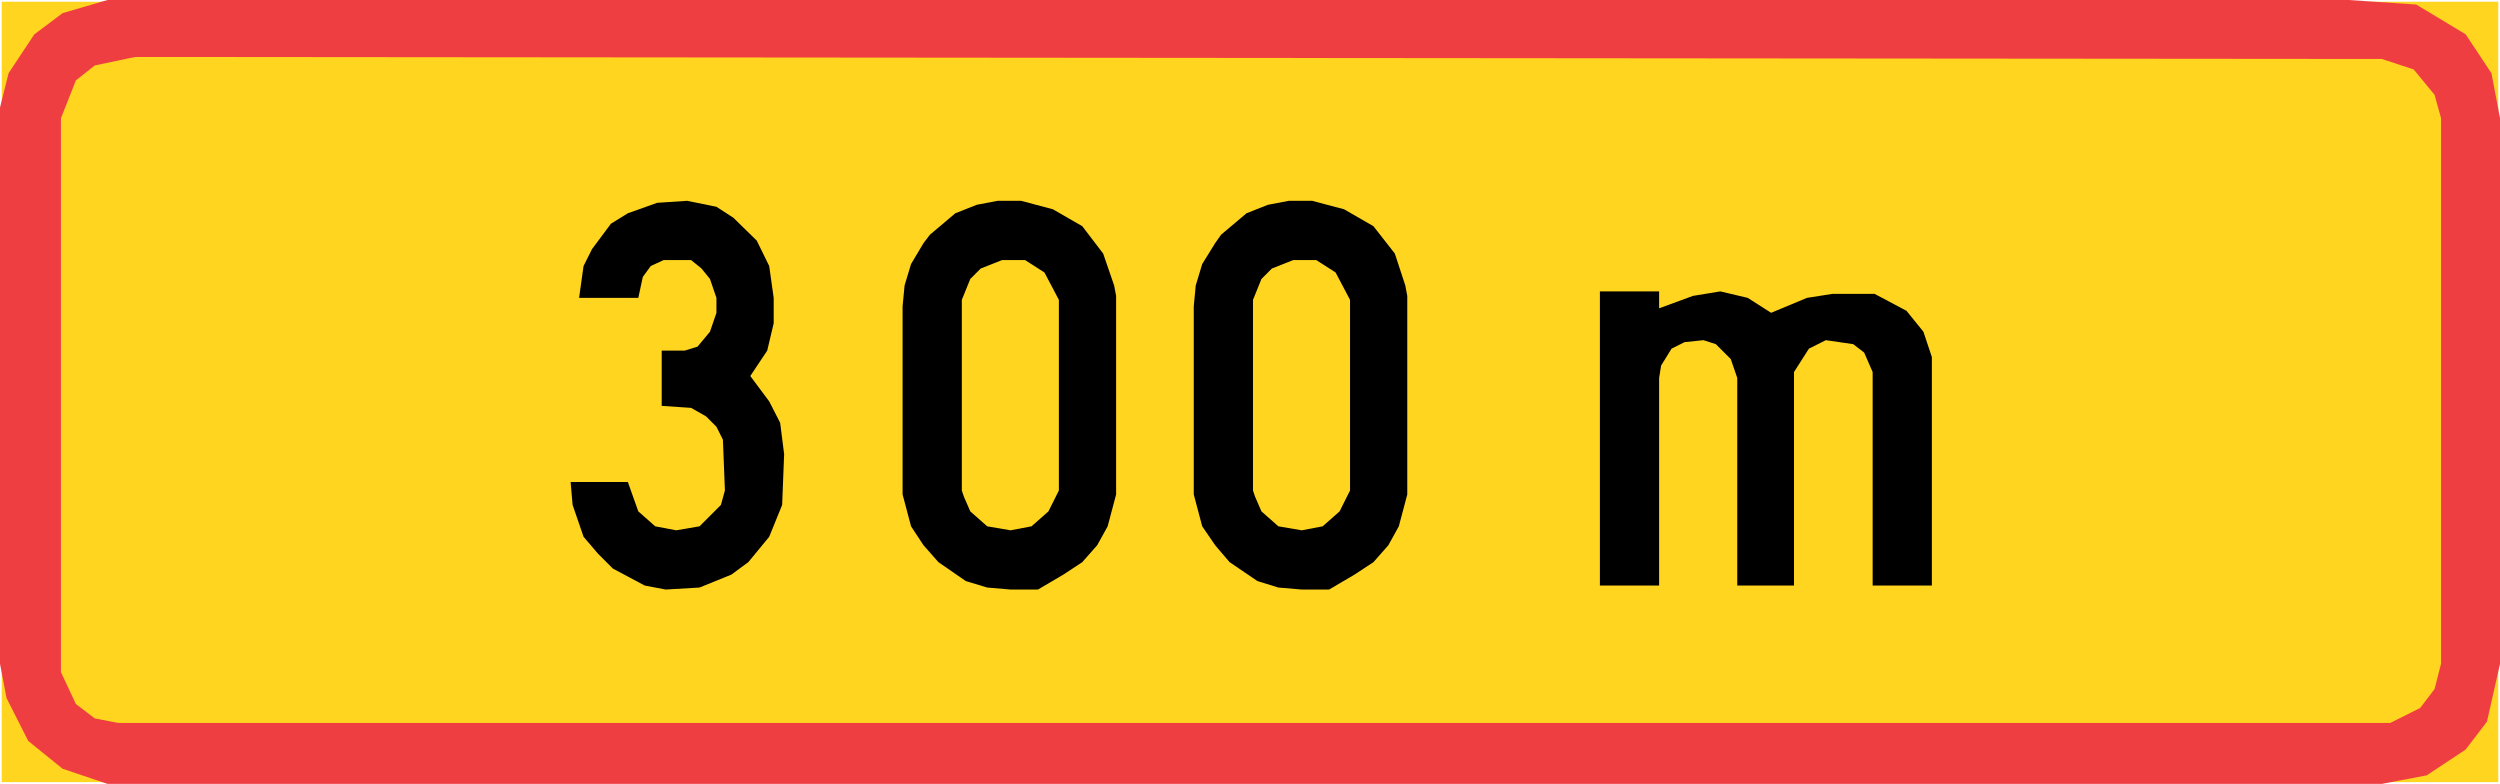 <?xml version="1.0" encoding="UTF-8" standalone="no"?>
<!-- Generator: Adobe Illustrator 15.1.0, SVG Export Plug-In . SVG Version: 6.00 Build 0)  -->

<svg
   xmlns:dc="http://purl.org/dc/elements/1.1/"
   xmlns:cc="http://creativecommons.org/ns#"
   xmlns:rdf="http://www.w3.org/1999/02/22-rdf-syntax-ns#"
   xmlns:svg="http://www.w3.org/2000/svg"
   xmlns="http://www.w3.org/2000/svg"
   xmlns:sodipodi="http://sodipodi.sourceforge.net/DTD/sodipodi-0.dtd"
   xmlns:inkscape="http://www.inkscape.org/namespaces/inkscape"
   version="1.1"
   x="0px"
   y="0px"
   width="361.652"
   height="113.396"
   viewBox="0 0 361.652 113.396"
   xml:space="preserve"
   id="svg139"
   sodipodi:docname="815.svg"
   inkscape:version="0.92.5 (2060ec1f9f, 2020-04-08)"><defs
   id="defs143" /><sodipodi:namedview
   pagecolor="#ffffff"
   bordercolor="#666666"
   borderopacity="1"
   objecttolerance="10"
   gridtolerance="10"
   guidetolerance="10"
   inkscape:pageopacity="0"
   inkscape:pageshadow="2"
   inkscape:window-width="640"
   inkscape:window-height="480"
   id="namedview141"
   showgrid="false"
   inkscape:zoom="0.28028504"
   inkscape:cx="166.43"
   inkscape:cy="-25.798"
   inkscape:window-x="0"
   inkscape:window-y="0"
   inkscape:window-maximized="0"
   inkscape:current-layer="svg139" />
<g
   id="Kuvataso_1"
   transform="translate(-131.07,-281.806)">
</g>
<g
   id="_x30_"
   transform="translate(-131.07,-281.806)">
</g>
<g
   id="HAT"
   transform="translate(-131.07,-281.806)">
</g>
<g
   id="HATKEL"
   transform="translate(-131.07,-281.806)">
</g>
<g
   id="HATPUN"
   transform="translate(-131.07,-281.806)">
	<g
   id="g136">
		<rect
   x="131.32"
   y="282.056"
   style="clip-rule:evenodd;fill:#ffd520;fill-rule:evenodd"
   width="361.152"
   height="112.896"
   id="rect118" />
		
			<polygon
   style="clip-rule:evenodd;fill:#ef3e42;fill-rule:evenodd;stroke:#ef3e42;stroke-width:0.5;stroke-miterlimit:10"
   points="136.216,286.952 140.248,283.928 146.656,282.056 152.776,282.056 470.728,282.056 480.52,282.704 487.576,286.952 491.248,292.496 492.472,298.904 492.472,377.816 490.6,386.096 487.576,390.056 482.032,393.728 475.624,394.952 146.656,394.952 140.248,392.792 135.352,388.832 132.256,382.712 131.32,377.816 131.32,297.392 132.544,292.496 "
   id="polygon120" />
		<polygon
   style="clip-rule:evenodd;fill:#ffd520;fill-rule:evenodd"
   points="144.784,291.272 150.616,290.048 475.624,290.336 480.232,291.848 483.256,295.52 484.192,298.904 484.192,377.816 483.256,381.488 481.168,384.224 476.848,386.384 148.168,386.384 144.784,385.736 142.048,383.648 139.888,379.04 139.888,298.904 142.048,293.432 "
   id="polygon122" />
		<polygon
   style="clip-rule:evenodd;fill-rule:evenodd"
   points="216.712,317.84 219.448,314.168 221.896,312.656 226.144,311.144 230.464,310.856 234.712,311.72 237.16,313.304 240.544,316.616 242.344,320.288 242.992,324.896 242.992,328.568 242.056,332.528 239.608,336.2 242.344,339.872 243.928,342.968 244.504,347.504 244.216,354.848 242.344,359.456 239.32,363.128 236.872,364.928 232.264,366.8 227.368,367.088 224.344,366.512 219.736,364.064 217.576,361.904 215.488,359.456 213.904,354.848 213.616,351.536 221.896,351.536 223.408,355.784 225.856,357.944 228.88,358.52 232.264,357.944 235.36,354.848 235.936,352.76 235.648,345.416 234.712,343.544 233.2,342.032 231.04,340.808 226.792,340.52 226.792,332.528 230.104,332.528 231.976,331.952 233.776,329.792 234.712,327.056 234.712,324.896 233.776,322.16 232.552,320.648 231.04,319.424 227.08,319.424 225.208,320.288 224.056,321.872 223.408,324.896 214.84,324.896 215.488,320.288 "
   id="polygon124" />
		<polygon
   style="clip-rule:evenodd;fill-rule:evenodd"
   points="283.384,312.08 287.632,314.528 290.656,318.488 292.24,323.096 292.528,324.608 292.528,353.336 291.304,357.944 289.792,360.68 287.632,363.128 284.896,364.928 281.224,367.088 277.264,367.088 273.88,366.8 270.784,365.864 266.824,363.128 264.664,360.68 262.864,357.944 261.64,353.336 261.64,351.536 261.64,326.12 261.928,323.096 262.864,320 264.664,316.976 265.6,315.752 269.272,312.656 272.368,311.432 275.392,310.856 278.776,310.856 "
   id="polygon126" />
		<polygon
   style="clip-rule:evenodd;fill:#ffd520;fill-rule:evenodd"
   points="282.16,321.224 284.248,325.184 284.248,352.76 282.736,355.784 280.288,357.944 277.264,358.52 273.88,357.944 271.432,355.784 270.496,353.624 270.208,352.76 270.208,325.184 271.432,322.16 272.944,320.648 276.04,319.424 279.352,319.424 "
   id="polygon128" />
		<polygon
   style="clip-rule:evenodd;fill-rule:evenodd"
   points="325.504,312.08 329.752,314.528 332.848,318.488 334.36,323.096 334.648,324.608 334.648,353.336 333.424,357.944 331.912,360.68 329.752,363.128 327.016,364.928 323.344,367.088 319.384,367.088 316,366.8 312.976,365.864 308.944,363.128 306.856,360.68 304.984,357.944 303.76,353.336 303.76,351.536 303.76,326.12 304.048,323.096 304.984,320 306.856,316.976 307.72,315.752 311.392,312.656 314.488,311.432 317.512,310.856 320.896,310.856 "
   id="polygon130" />
		<polygon
   style="clip-rule:evenodd;fill:#ffd520;fill-rule:evenodd"
   points="324.28,321.224 326.368,325.184 326.368,352.76 324.856,355.784 322.408,357.944 319.384,358.52 316,357.944 313.552,355.784 312.616,353.624 312.328,352.76 312.328,325.184 313.552,322.16 315.064,320.648 318.16,319.424 321.472,319.424 "
   id="polygon132" />
		<polygon
   style="clip-rule:evenodd;fill-rule:evenodd"
   points="371.08,323.96 371.08,326.408 375.976,324.608 379.936,323.96 383.896,324.896 387.28,327.056 392.464,324.896 396.136,324.32 402.256,324.32 406.864,326.768 409.312,329.792 410.536,333.464 410.536,366.512 401.968,366.512 401.968,335.624 400.744,332.816 399.16,331.592 395.2,331.016 392.752,332.24 390.592,335.624 390.592,366.512 382.384,366.512 382.384,336.488 381.448,333.752 379.288,331.592 377.488,331.016 374.752,331.304 372.88,332.24 371.368,334.688 371.08,336.488 371.08,366.512 362.512,366.512 362.512,323.96 "
   id="polygon134" />
	</g>
</g>
</svg>
